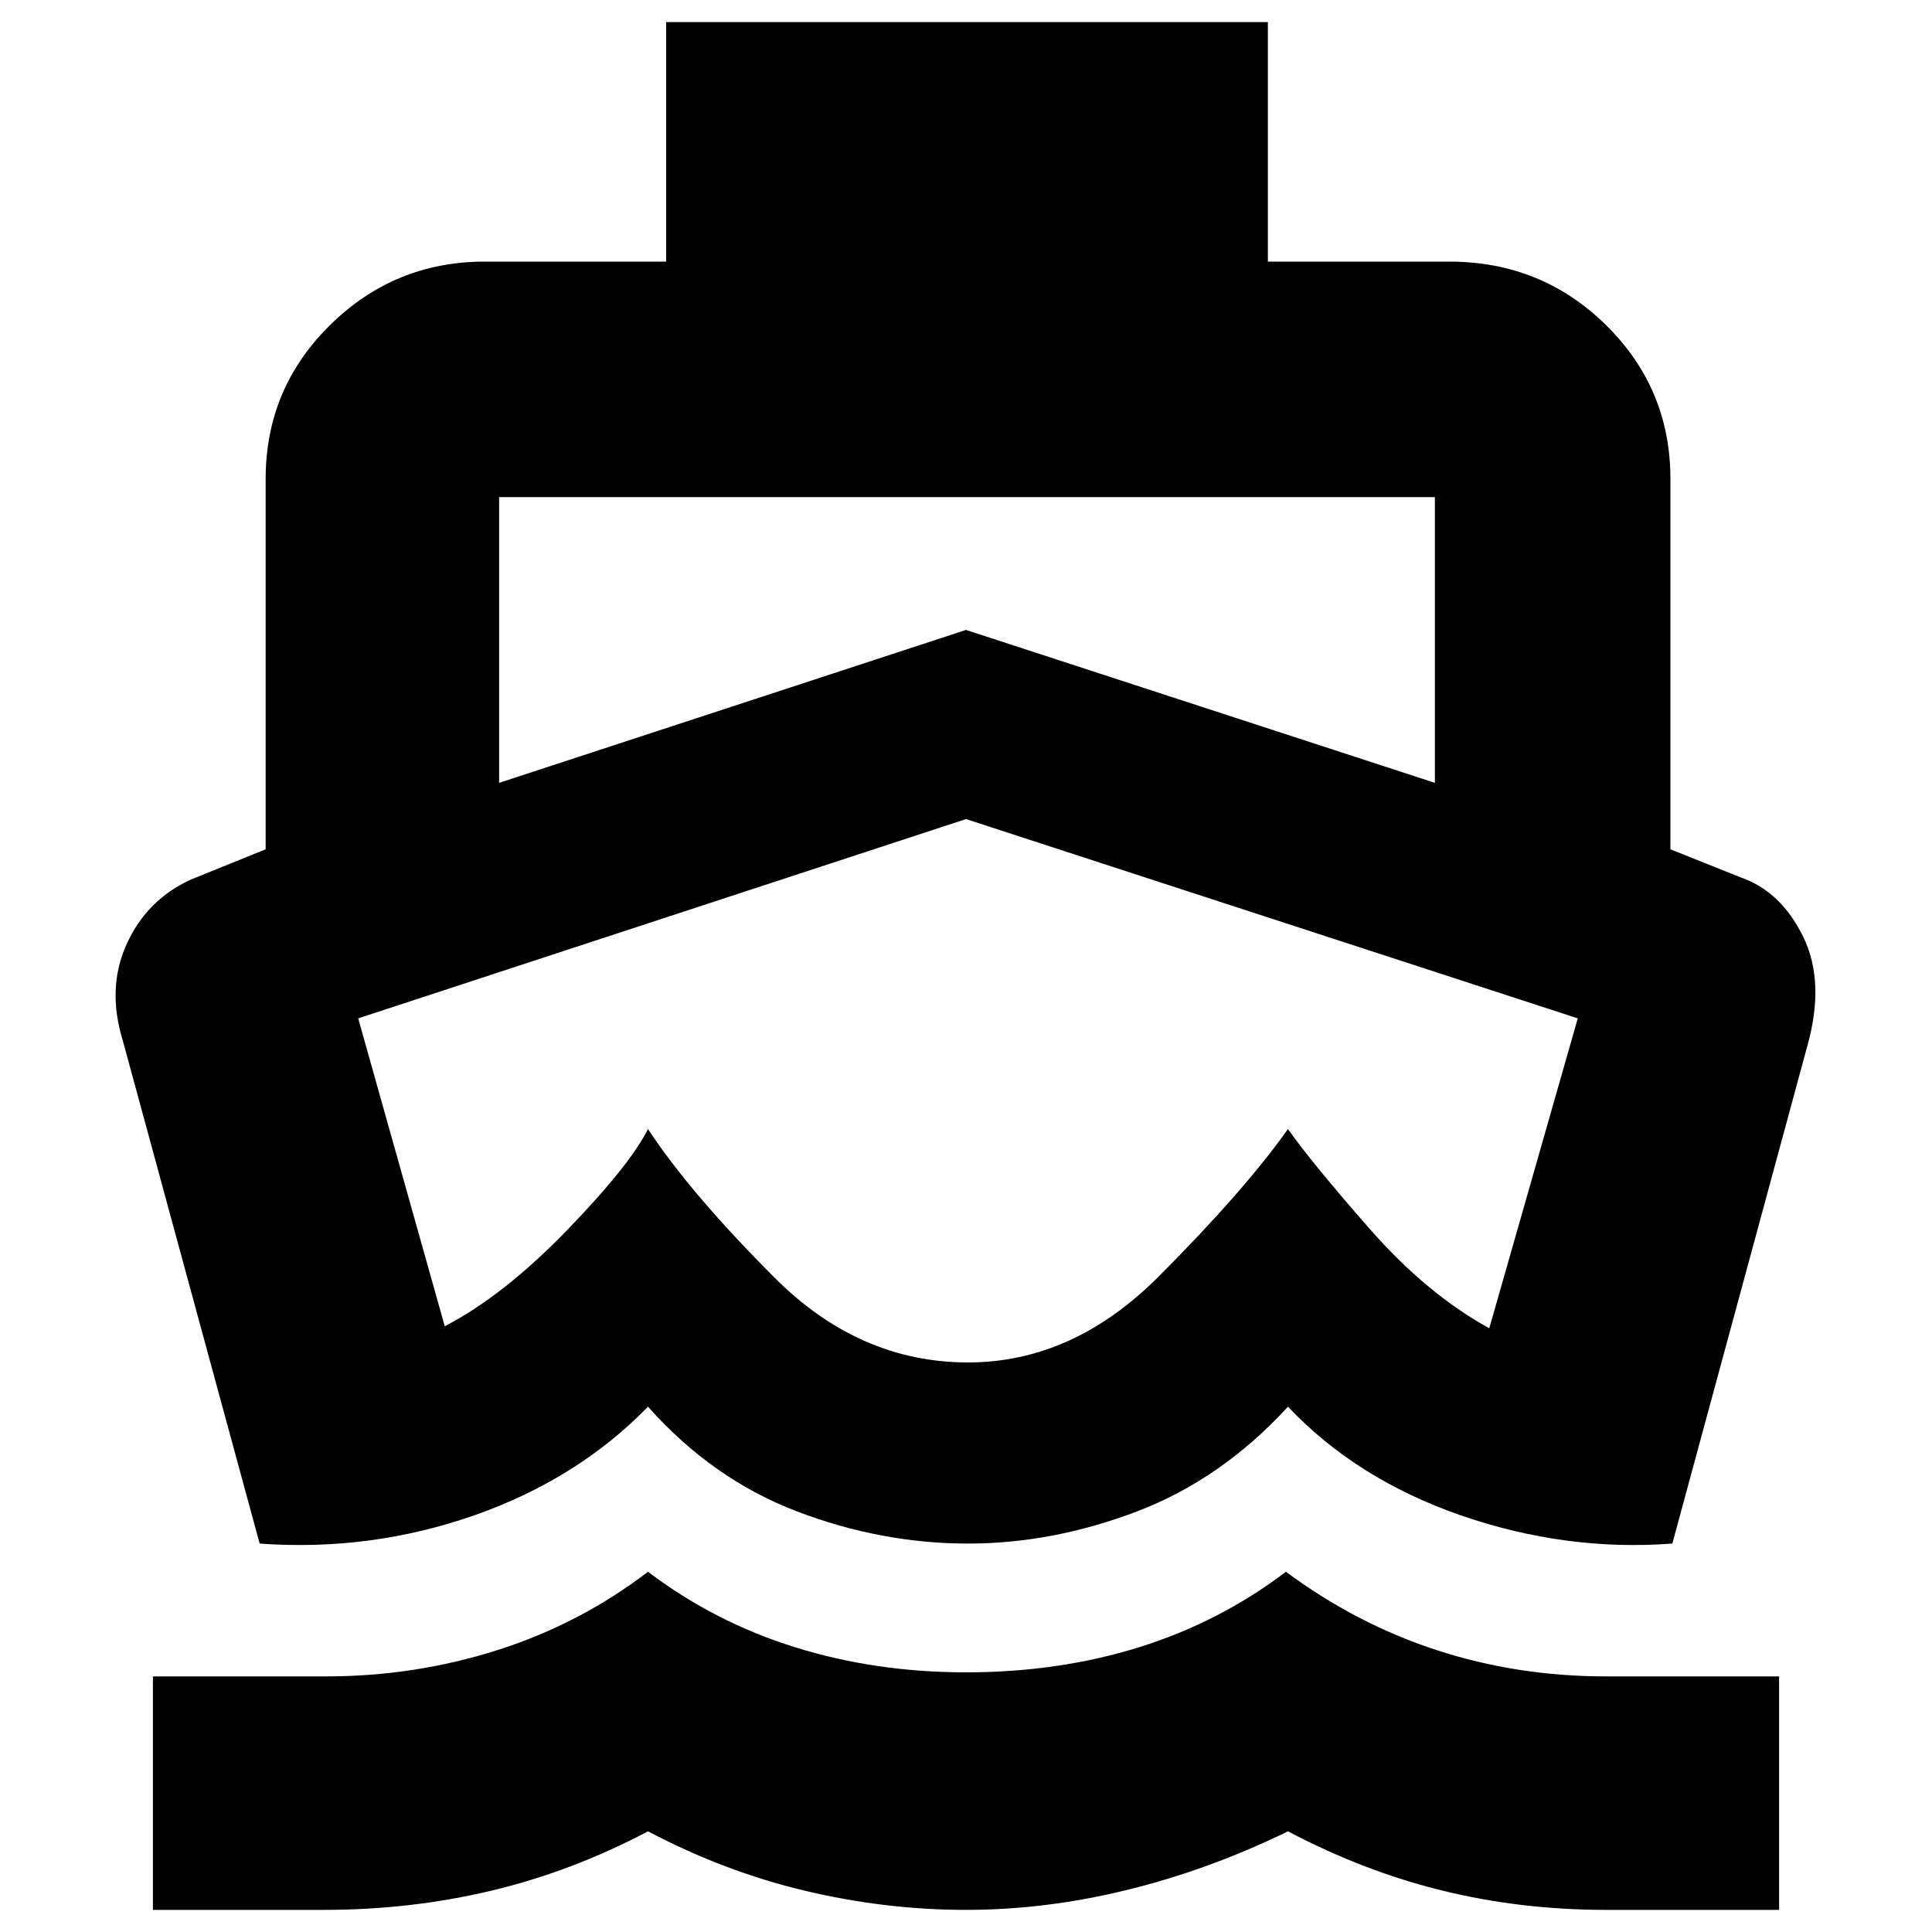 <svg xmlns="http://www.w3.org/2000/svg" height="20" width="20"><path d="M10.021 11.271Zm-7.333 4.708-1.417-5.208q-.167-.542.041-1 .209-.459.667-.667l.771-.312V4.958q0-.937.667-1.593.666-.657 1.604-.657h1.875V.229h6.229v2.479H15q.958 0 1.625.657.667.656.667 1.593v3.834l.729.291q.417.146.646.615.229.469.041 1.135l-1.396 5.146q-1.104.083-2.187-.291-1.083-.376-1.792-1.126-.687.75-1.562 1.084-.875.333-1.75.333-.896 0-1.771-.333-.875-.334-1.542-1.084-.729.75-1.802 1.126-1.073.374-2.218.291Zm-1.105 3.792v-2.417h1.792q.917 0 1.771-.271.854-.271 1.562-.812.688.521 1.521.781t1.771.26q.958 0 1.792-.26.833-.26 1.52-.781.73.541 1.563.812t1.75.271h1.792v2.417h-1.792q-.875 0-1.687-.198-.813-.198-1.605-.615-.812.396-1.656.604-.844.209-1.677.209-.833 0-1.667-.198-.833-.198-1.625-.615-.791.417-1.625.615-.833.198-1.729.198ZM5.167 8.104 10 6.521l4.854 1.583V5.146H5.167Zm4.854 6q1.083 0 1.969-.885.885-.886 1.343-1.531.25.354.844 1.031.594.677 1.24 1.031l.916-3.208L10 8.479l-6.292 2.063.896 3.187q.604-.312 1.261-.989.656-.678.843-1.052.438.666 1.313 1.541.875.875 2 .875Z"/></svg>